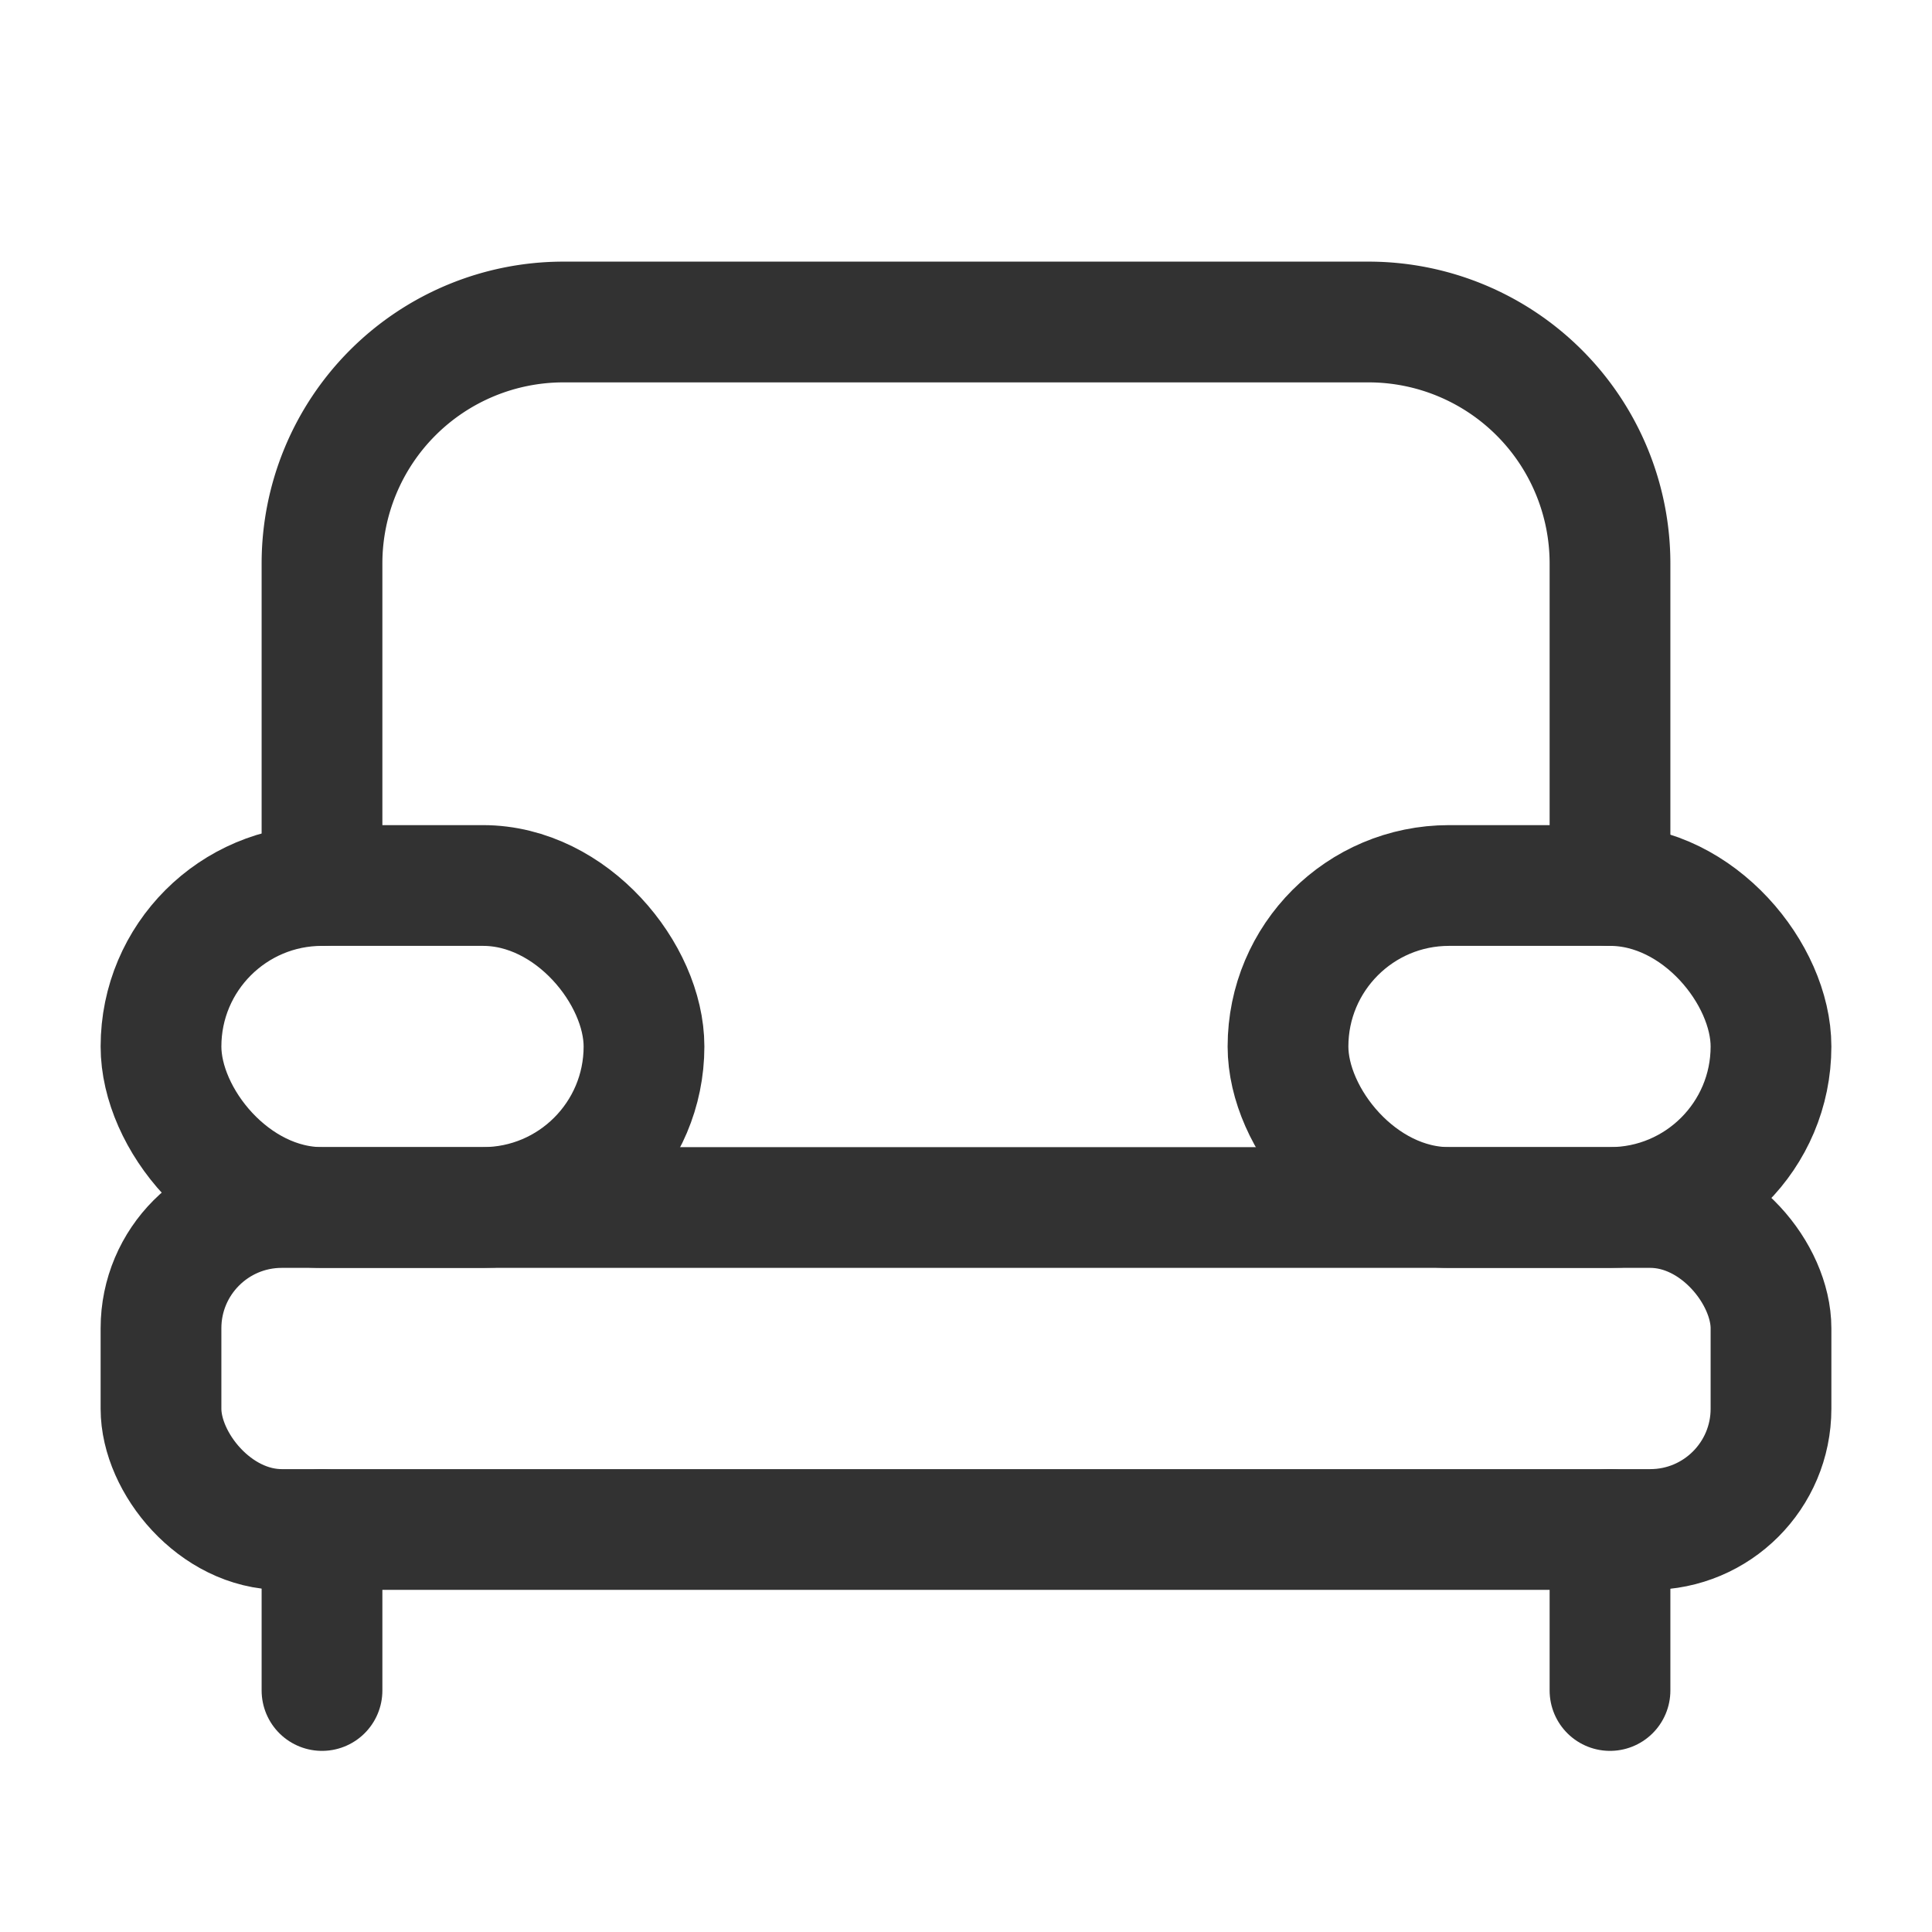 <svg xmlns="http://www.w3.org/2000/svg" viewBox="0 0 24 24"><path d="M4,19v2" fill="none" stroke="#323232" stroke-linecap="round" stroke-linejoin="round" stroke-width="1.5"/><rect x="2" y="11" width="6" height="4" rx="2" stroke-width="1.5" stroke="#323232" stroke-linecap="round" stroke-linejoin="round" fill="none"/><rect x="16" y="11" width="6" height="4" rx="2" stroke-width="1.5" stroke="#323232" stroke-linecap="round" stroke-linejoin="round" fill="none"/><rect x="2" y="15" width="20" height="4" rx="1.5" stroke-width="1.5" stroke="#323232" stroke-linecap="round" stroke-linejoin="round" fill="none"/><path d="M20,19v2" fill="none" stroke="#323232" stroke-linecap="round" stroke-linejoin="round" stroke-width="1.5"/><path d="M4,11V7A3,3,0,0,1,7,4H17a3,3,0,0,1,3,3v4" fill="none" stroke="#323232" stroke-linecap="round" stroke-linejoin="round" stroke-width="1.5"/></svg>